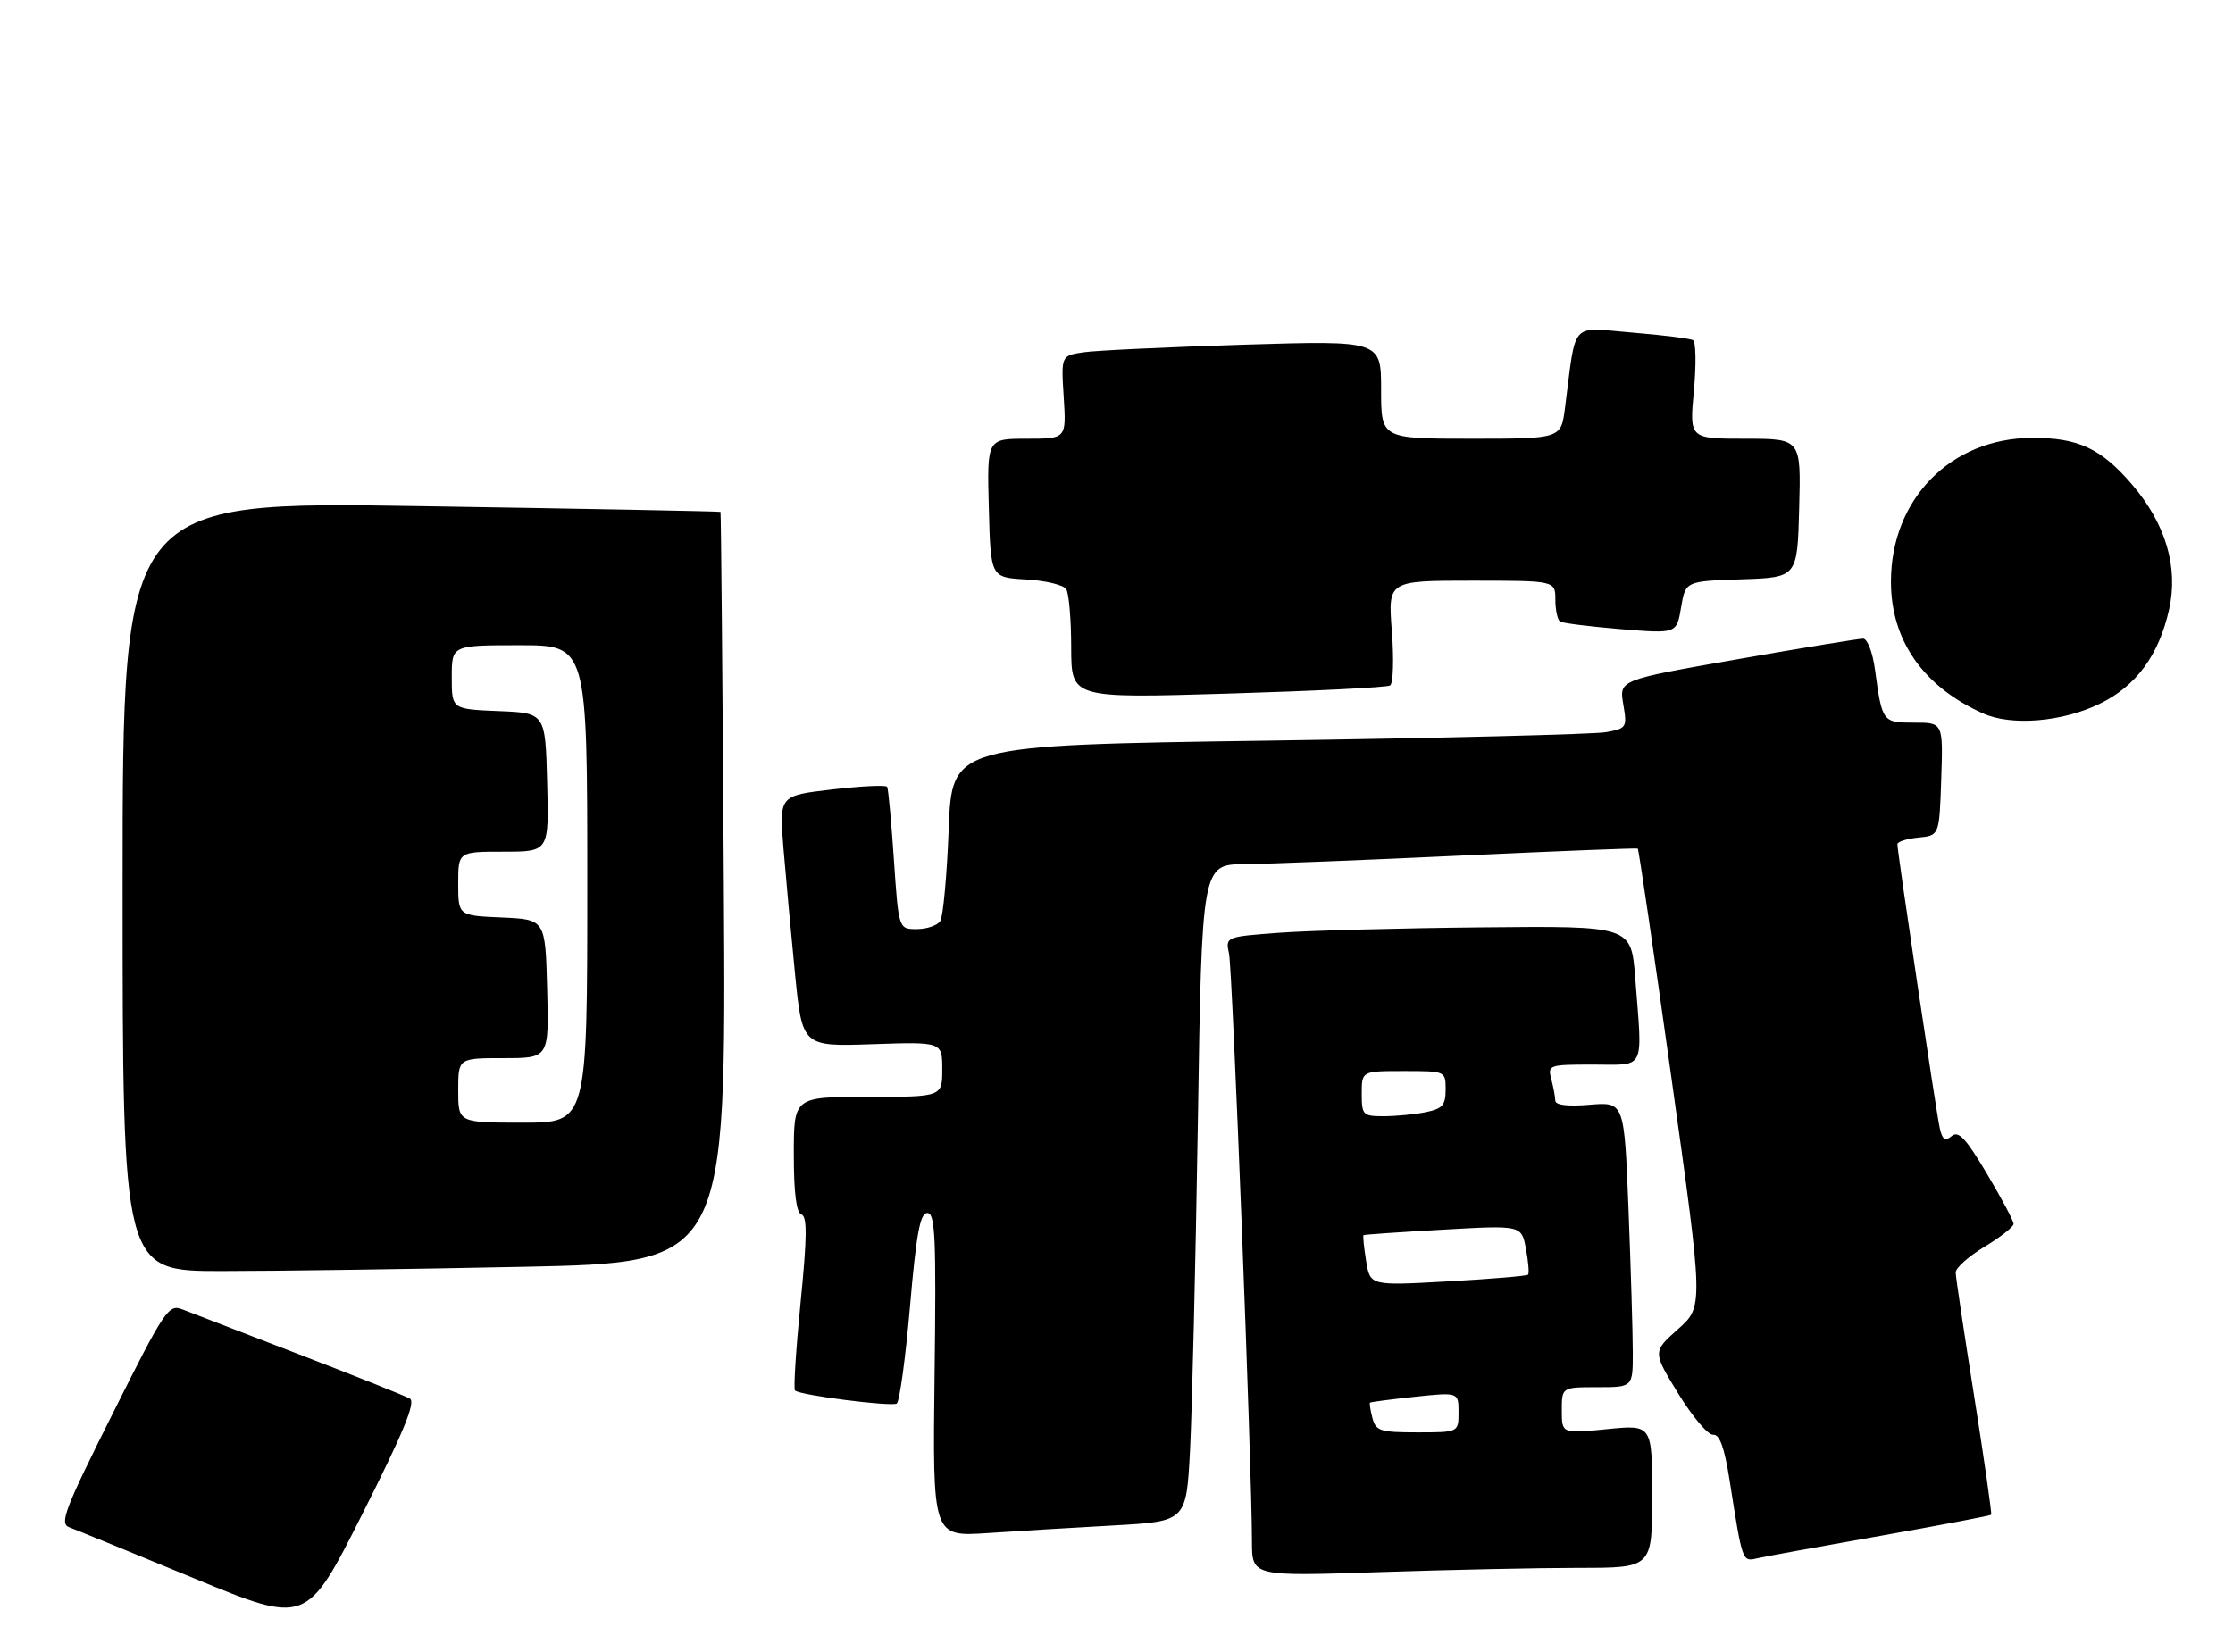 <?xml version="1.0" encoding="UTF-8" standalone="no"?>
<!DOCTYPE svg PUBLIC "-//W3C//DTD SVG 1.1//EN" "http://www.w3.org/Graphics/SVG/1.1/DTD/svg11.dtd" >
<svg xmlns="http://www.w3.org/2000/svg" xmlns:xlink="http://www.w3.org/1999/xlink" version="1.1" viewBox="0 0 346 256">
 <g >
 <path fill="currentColor"
d=" M 63.51 216.77 C 62.81 216.36 55.10 213.28 46.37 209.92 C 37.64 206.56 29.48 203.42 28.24 202.93 C 26.12 202.10 25.50 203.02 17.48 219.05 C 10.01 233.96 9.18 236.13 10.73 236.71 C 11.70 237.07 20.38 240.62 30.00 244.59 C 47.50 251.82 47.50 251.82 56.14 234.66 C 62.50 222.04 64.45 217.31 63.51 216.77 Z  M 244.66 243.00 C 256.00 243.00 256.00 243.00 256.00 231.90 C 256.00 220.80 256.00 220.80 249.00 221.50 C 242.00 222.20 242.00 222.20 242.00 218.60 C 242.00 215.00 242.00 215.00 247.50 215.00 C 253.00 215.00 253.00 215.00 253.00 209.66 C 253.00 206.72 252.70 196.77 252.34 187.55 C 251.68 170.78 251.68 170.78 246.34 171.22 C 242.91 171.51 241.00 171.28 240.99 170.58 C 240.98 169.99 240.70 168.49 240.37 167.25 C 239.79 165.07 239.99 165.00 246.88 165.00 C 255.08 165.00 254.51 166.20 253.37 151.50 C 252.74 143.50 252.74 143.50 229.62 143.73 C 216.90 143.85 202.76 144.23 198.19 144.57 C 189.88 145.19 189.88 145.19 190.44 147.84 C 190.97 150.37 193.98 227.53 193.99 238.91 C 194.00 244.32 194.00 244.32 213.66 243.66 C 224.47 243.30 238.42 243.00 244.66 243.00 Z  M 291.40 238.03 C 300.69 236.38 308.40 234.92 308.53 234.77 C 308.65 234.62 307.48 226.40 305.91 216.50 C 304.34 206.60 303.04 197.93 303.03 197.23 C 303.01 196.52 305.02 194.73 307.50 193.23 C 309.98 191.74 312.00 190.14 312.00 189.68 C 312.00 189.22 310.14 185.73 307.87 181.91 C 304.62 176.43 303.47 175.20 302.42 176.07 C 301.38 176.93 300.97 176.65 300.56 174.84 C 300.01 172.36 294.00 132.09 294.00 130.85 C 294.00 130.45 295.46 129.99 297.25 129.81 C 300.50 129.50 300.50 129.50 300.79 120.75 C 301.08 112.00 301.08 112.00 296.61 112.00 C 291.68 112.00 291.64 111.95 290.52 103.75 C 290.17 101.12 289.35 98.99 288.69 98.98 C 288.03 98.98 279.26 100.41 269.19 102.18 C 250.89 105.39 250.89 105.39 251.52 109.13 C 252.14 112.76 252.05 112.90 248.83 113.48 C 247.00 113.81 223.45 114.40 196.50 114.79 C 147.50 115.50 147.50 115.50 147.00 128.50 C 146.72 135.65 146.14 142.06 145.69 142.75 C 145.25 143.44 143.61 144.00 142.06 144.00 C 139.24 144.00 139.24 144.00 138.51 133.25 C 138.11 127.34 137.64 122.25 137.46 121.95 C 137.28 121.65 133.44 121.83 128.94 122.36 C 120.74 123.31 120.74 123.31 121.39 131.41 C 121.76 135.86 122.56 144.61 123.18 150.86 C 124.31 162.21 124.31 162.21 135.16 161.84 C 146.00 161.47 146.00 161.47 146.00 165.73 C 146.00 170.00 146.00 170.00 134.50 170.00 C 123.00 170.00 123.00 170.00 123.00 178.92 C 123.00 184.89 123.39 187.96 124.18 188.23 C 125.09 188.53 125.06 191.72 124.05 201.85 C 123.33 209.12 122.94 215.27 123.18 215.51 C 123.91 216.24 138.10 218.05 138.95 217.53 C 139.38 217.26 140.31 210.51 141.00 202.52 C 141.98 191.16 142.57 188.00 143.69 188.00 C 144.91 188.00 145.08 191.82 144.81 213.09 C 144.50 238.17 144.50 238.17 153.00 237.61 C 157.68 237.29 166.52 236.76 172.66 236.42 C 183.82 235.79 183.82 235.79 184.40 224.65 C 184.71 218.52 185.26 195.61 185.61 173.75 C 186.23 134.00 186.23 134.00 192.87 133.93 C 196.52 133.90 211.65 133.30 226.50 132.60 C 241.35 131.91 253.62 131.42 253.77 131.52 C 253.92 131.62 256.27 147.63 258.99 167.10 C 263.95 202.50 263.95 202.50 260.01 206.00 C 256.07 209.50 256.07 209.50 260.05 216.00 C 262.24 219.57 264.67 222.44 265.45 222.37 C 266.45 222.28 267.19 224.30 267.99 229.37 C 270.02 242.29 269.94 242.05 272.33 241.51 C 273.52 241.23 282.10 239.67 291.40 238.03 Z  M 81.10 196.34 C 112.53 195.69 112.53 195.69 112.16 137.59 C 111.96 105.64 111.72 79.43 111.64 79.34 C 111.57 79.25 90.69 78.85 65.25 78.45 C 19.00 77.71 19.00 77.71 19.00 137.36 C 19.00 197.00 19.00 197.00 34.34 197.00 C 42.77 197.00 63.82 196.70 81.10 196.34 Z  M 325.34 109.08 C 330.99 106.34 334.51 101.56 336.10 94.45 C 337.56 87.90 335.58 81.21 330.37 75.11 C 325.55 69.49 322.00 67.83 314.82 67.87 C 302.25 67.93 293.00 77.38 293.00 90.15 C 293.00 99.25 297.98 106.38 307.24 110.56 C 311.65 112.55 319.50 111.91 325.34 109.08 Z  M 215.39 106.24 C 215.88 105.95 216.00 102.18 215.67 97.86 C 215.06 90.00 215.06 90.00 228.03 90.00 C 241.00 90.00 241.00 90.00 241.00 92.94 C 241.00 94.56 241.34 96.09 241.75 96.34 C 242.16 96.59 246.39 97.11 251.14 97.51 C 259.79 98.22 259.79 98.22 260.48 94.15 C 261.16 90.08 261.16 90.08 269.83 89.79 C 278.50 89.50 278.50 89.50 278.78 78.75 C 279.07 68.00 279.07 68.00 270.42 68.00 C 261.77 68.00 261.77 68.00 262.46 60.61 C 262.84 56.54 262.78 52.99 262.33 52.73 C 261.87 52.46 257.61 51.93 252.85 51.54 C 243.16 50.75 244.27 49.49 242.49 63.25 C 241.88 68.00 241.88 68.00 227.94 68.00 C 214.00 68.00 214.00 68.00 214.00 60.38 C 214.00 52.77 214.00 52.77 192.75 53.42 C 181.06 53.79 169.91 54.31 167.96 54.59 C 164.41 55.11 164.41 55.11 164.82 61.55 C 165.23 68.00 165.23 68.00 159.08 68.00 C 152.93 68.00 152.93 68.00 153.22 78.75 C 153.50 89.50 153.50 89.50 158.98 89.81 C 161.99 89.98 164.80 90.66 165.21 91.31 C 165.63 91.96 165.98 96.04 165.98 100.37 C 166.00 108.23 166.00 108.23 190.25 107.50 C 203.59 107.10 214.90 106.54 215.39 106.24 Z  M 212.66 219.79 C 212.34 218.58 212.17 217.50 212.29 217.39 C 212.41 217.29 215.54 216.88 219.25 216.48 C 226.00 215.77 226.00 215.77 226.00 218.88 C 226.00 222.00 226.00 222.00 219.62 222.00 C 213.88 222.00 213.18 221.78 212.66 219.79 Z  M 211.68 195.44 C 211.34 193.33 211.16 191.53 211.28 191.43 C 211.40 191.34 216.96 190.96 223.63 190.58 C 235.76 189.89 235.76 189.89 236.44 193.55 C 236.82 195.56 236.97 197.37 236.77 197.56 C 236.57 197.76 230.99 198.23 224.36 198.60 C 212.31 199.28 212.31 199.28 211.68 195.44 Z  M 211.00 169.50 C 211.00 166.00 211.00 166.00 217.50 166.00 C 223.99 166.00 224.00 166.00 224.00 168.88 C 224.00 171.29 223.51 171.85 220.88 172.38 C 219.16 172.72 216.23 173.00 214.38 173.00 C 211.18 173.00 211.00 172.81 211.00 169.50 Z  M 71.00 169.00 C 71.00 164.00 71.00 164.00 78.03 164.00 C 85.07 164.00 85.07 164.00 84.78 153.25 C 84.50 142.50 84.50 142.50 77.75 142.20 C 71.00 141.91 71.00 141.91 71.00 136.95 C 71.00 132.00 71.00 132.00 78.03 132.00 C 85.07 132.00 85.07 132.00 84.78 121.25 C 84.50 110.50 84.50 110.50 77.25 110.21 C 70.00 109.91 70.00 109.91 70.00 104.96 C 70.00 100.00 70.00 100.00 80.50 100.00 C 91.00 100.00 91.00 100.00 91.00 137.00 C 91.00 174.00 91.00 174.00 81.00 174.00 C 71.00 174.00 71.00 174.00 71.00 169.00 Z "/>
</g>
</svg>